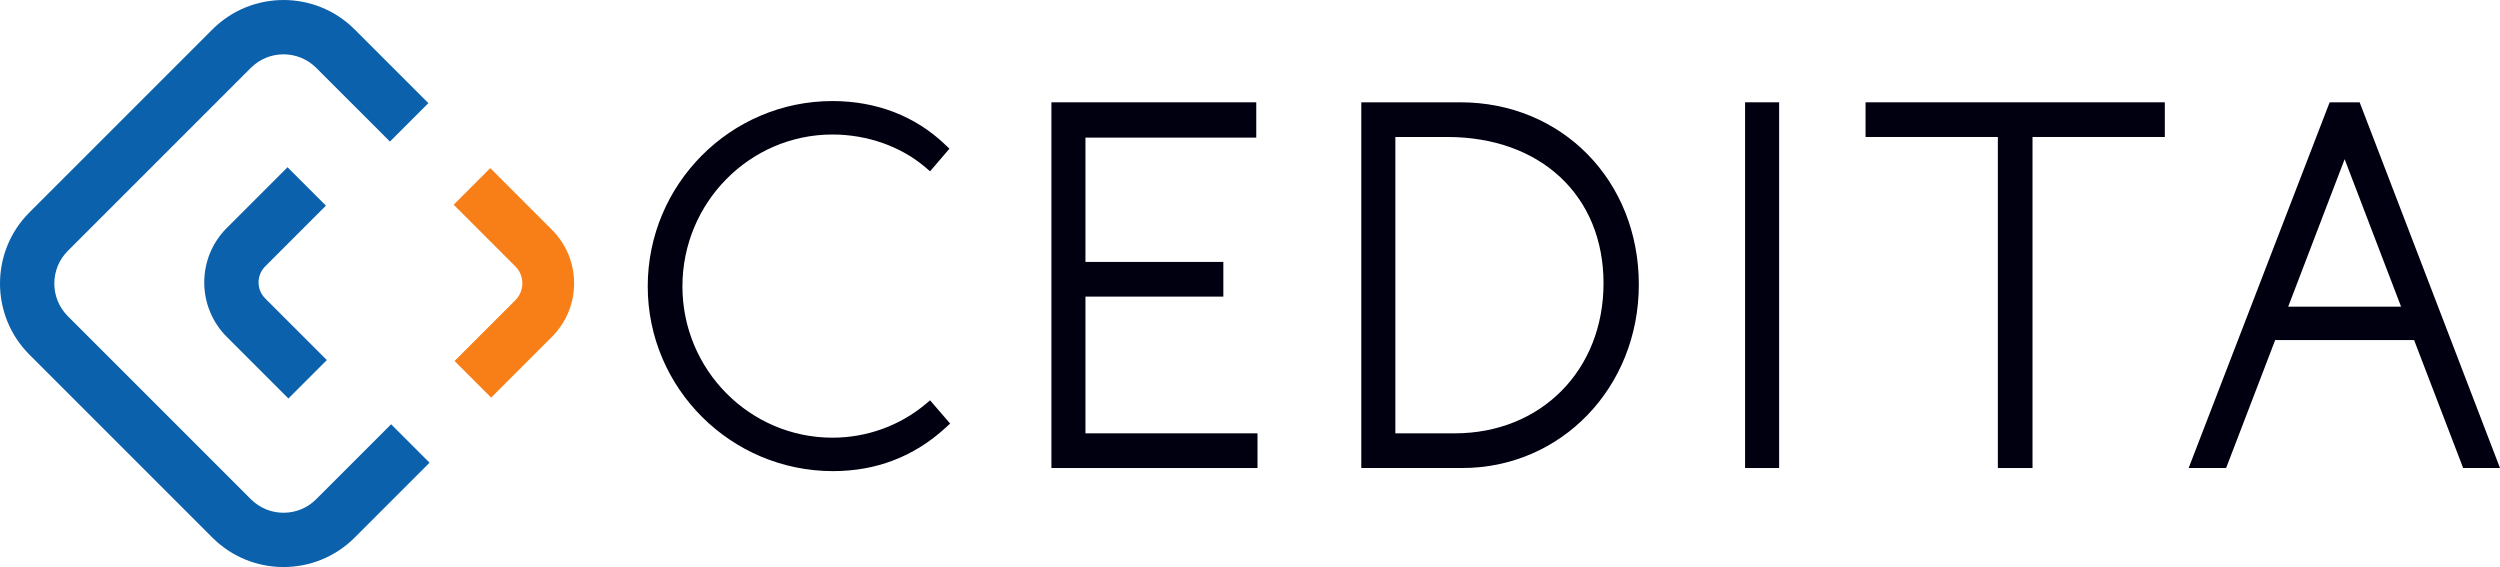 <?xml version="1.0" encoding="utf-8"?><svg version="1.1" id="Layer_1" xmlns="http://www.w3.org/2000/svg"  x="0px" y="0px" viewBox="0 0 1920 435.49" style="enable-background:new 0 0 1920 435.49;" xml:space="preserve"><style type="text/css">
	.st0{fill:#FFFFFF;}
	.st1{fill:#F87E17;}
	.st2{fill:#000010;}
	.st3{fill:#0C61AC;}
</style><g><g><path class="st2" d="M710.56,310.58c-19.78,16.48-45.07,25.56-71.23,25.56c-63.54,0-115.23-52.12-115.23-116.18
			c0-64.33,51.69-116.66,115.23-116.66c26.6,0,52.55,9.13,71.19,25.04l3.77,3.22l14.88-17.36l-3.41-3.25
			c-22.84-21.81-52.73-33.34-86.43-33.34c-78.22,0-141.87,63.86-141.87,142.34c0,78.22,63.86,141.87,142.34,141.87
			c33.17,0,62.23-11.19,86.35-33.26l3.56-3.26l-15.41-17.84L710.56,310.58z"/><polygon class="st2" points="833.63,227.79 939.53,227.79 939.53,201.16 833.63,201.16 833.63,105.68 964.81,105.68 964.81,78.57 
			807.49,78.57 807.49,359.44 965.76,359.44 965.76,332.8 833.63,332.8 		"/><path class="st2" d="M1121.52,78.57h-76.04v280.87h77.47c76.08,0,135.67-61.9,135.67-140.91
			C1258.61,138.74,1199.67,78.57,1121.52,78.57z M1071.63,105.2h39.87c71.78,0,120.01,45.15,120.01,112.37
			c0,66.77-48.06,115.23-114.28,115.23h-45.59V105.2z"/><rect x="1340.22" y="78.57" class="st2" width="26.15" height="280.87"/><polygon class="st2" points="1432.74,105.2 1534.35,105.2 1534.35,359.44 1560.97,359.44 1560.97,105.2 1662.58,105.2 
			1662.58,78.57 1432.74,78.57 		"/><path class="st2" d="M1812.21,78.57h-23.04l-108.29,280.87h28.78l37.68-98.26h106.69l37.68,98.26H1920L1812.21,78.57z
			 M1844.02,235.5h-86.68l43.34-113.25L1844.02,235.5z"/></g><path class="st3" d="M221.5,306.05l-47.34-47.34c-23.06-23.06-23.06-60.58,0-83.63l46.65-46.65l29.51,29.51l-46.65,46.65
		c-6.79,6.79-6.79,17.82,0,24.61l47.34,47.34L221.5,306.05z"/><path class="st1" d="M377.22,305.34l-28.1-28.1l46.65-46.65c3.47-3.48,5.39-8.1,5.39-13.02c0-4.91-1.91-9.53-5.39-13l-47.34-47.35
		l28.1-28.1l47.34,47.34c10.98,10.98,17.03,25.58,17.03,41.11s-6.05,30.13-17.03,41.12L377.22,305.34z"/><path class="st3" d="M217.74,435.49c-19.76,0-39.53-7.53-54.59-22.58L22.57,272.33c-30.09-30.1-30.09-79.08,0-109.18L163.16,22.58
		c30.11-30.1,79.08-30.1,109.18,0l56.64,56.63l-29.51,29.51l-56.64-56.63c-13.82-13.82-36.32-13.83-50.15,0L52.08,192.67
		c-13.82,13.82-13.82,36.33,0,50.15L192.67,383.4c6.7,6.7,15.6,10.39,25.08,10.39c9.47,0,18.38-3.69,25.07-10.39l57.56-57.56
		l29.51,29.51l-57.56,57.56C257.28,427.96,237.51,435.49,217.74,435.49z"/></g></svg>